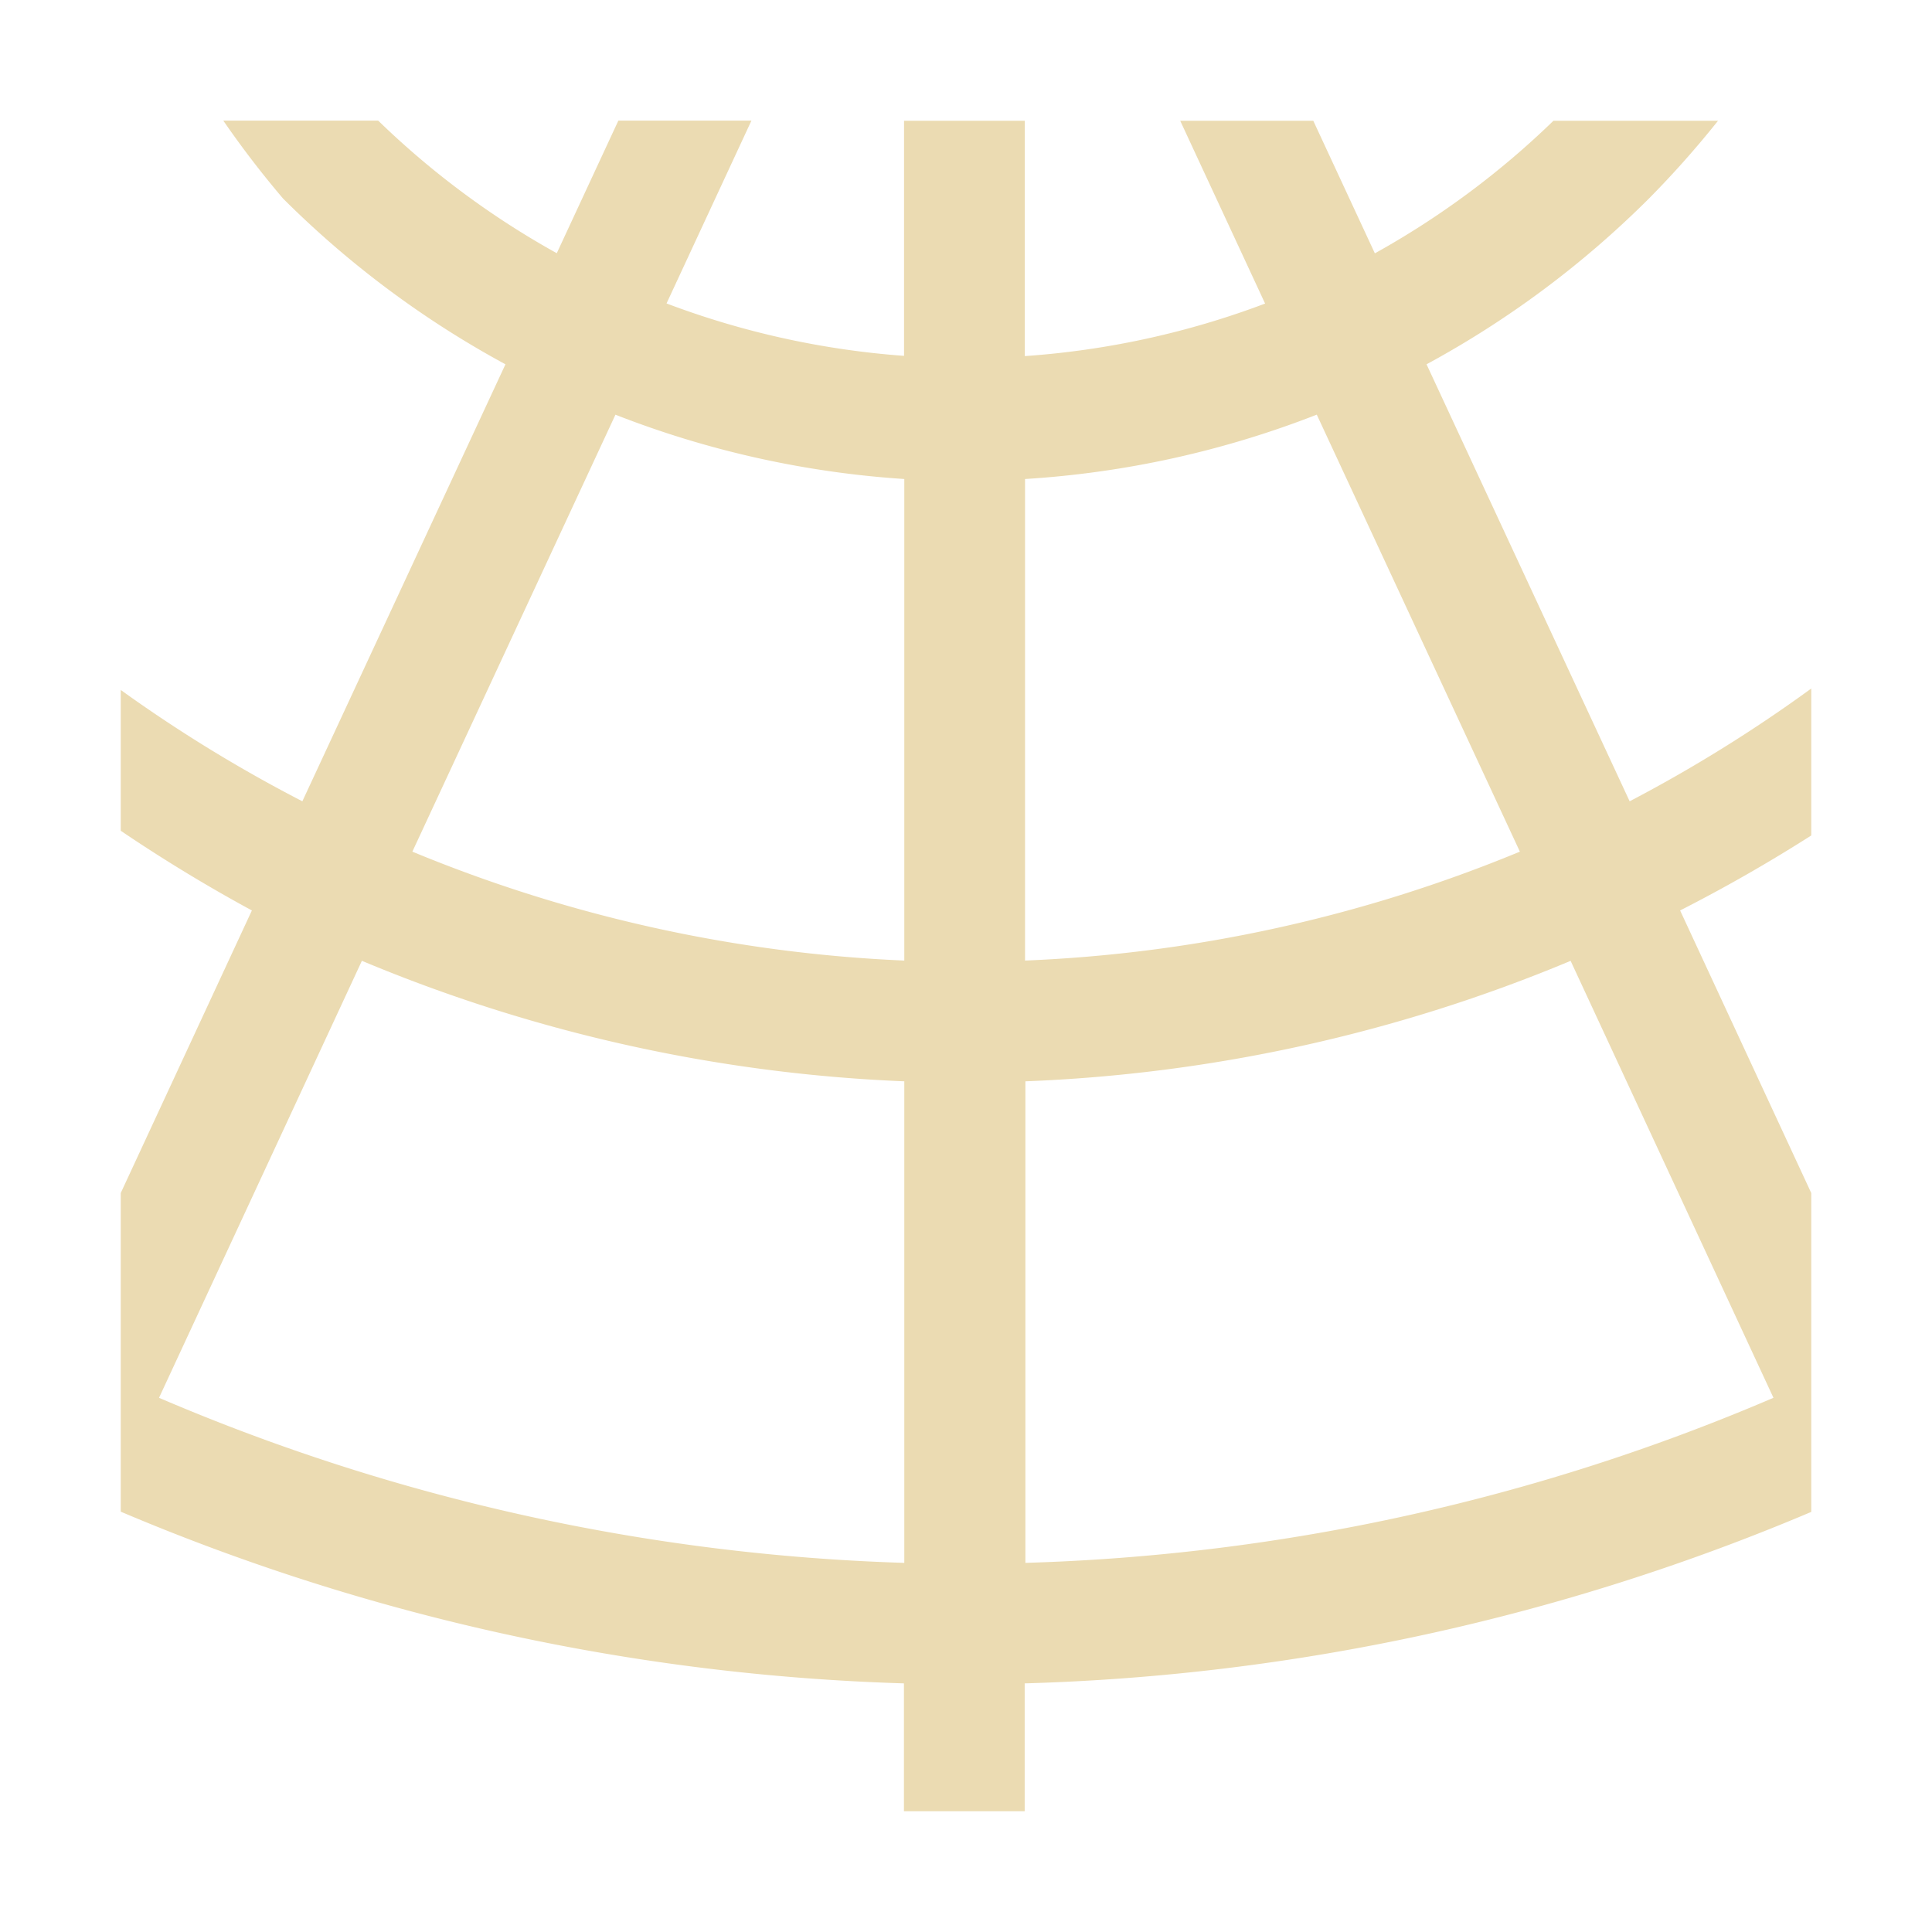 <svg width="16" height="16" version="1.1" xmlns="http://www.w3.org/2000/svg">
  <defs>
    <style id="current-color-scheme" type="text/css">.ColorScheme-Text { color:#ebdbb2; } .ColorScheme-Highlight { color:#458588; }</style>
  </defs>
  <path class="ColorScheme-Text" d="m1.85 1a8 8 0 0 0 0.494 0.644 8 8 0 0 0 1.842 1.373l-1.682 3.619a12 12 0 0 1-1.504-0.922v1.166a13 13 0 0 0 1.086 0.66l-1.086 2.34v2.639a18 18 0 0 0 6.486 1.422v1.059h1v-1.059a18 18 0 0 0 6.514-1.42v-2.641l-1.086-2.34a13 13 0 0 0 1.086-0.621v-1.217a12 12 0 0 1-1.504 0.934l-1.682-3.619a8 8 0 0 0 1.842-1.373 8 8 0 0 0 0.572-0.644h-1.363a7 7 0 0 1-1.479 1.098l-0.51-1.098h-1.102l0.703 1.514a7 7 0 0 1-1.99 0.435v-1.949h-1v1.947a7 7 0 0 1-1.967-0.434l0.703-1.514h-1.102l-0.51 1.098a7 7 0 0 1-1.479-1.098h-1.285zm3.246 2.434a8 8 0 0 0 2.393 0.533v3.988a12 12 0 0 1-4.074-0.902l1.682-3.619zm5.809 0 1.682 3.619a12 12 0 0 1-4.098 0.902v-3.988a8 8 0 0 0 2.416-0.533zm-7.908 4.523a13 13 0 0 0 4.492 0.998v3.988a17 17 0 0 1-6.172-1.367l1.68-3.619zm10.01 0 1.68 3.619a17 17 0 0 1-6.195 1.367v-3.988a13 13 0 0 0 4.516-0.998z" fill="currentColor"/>
</svg>
